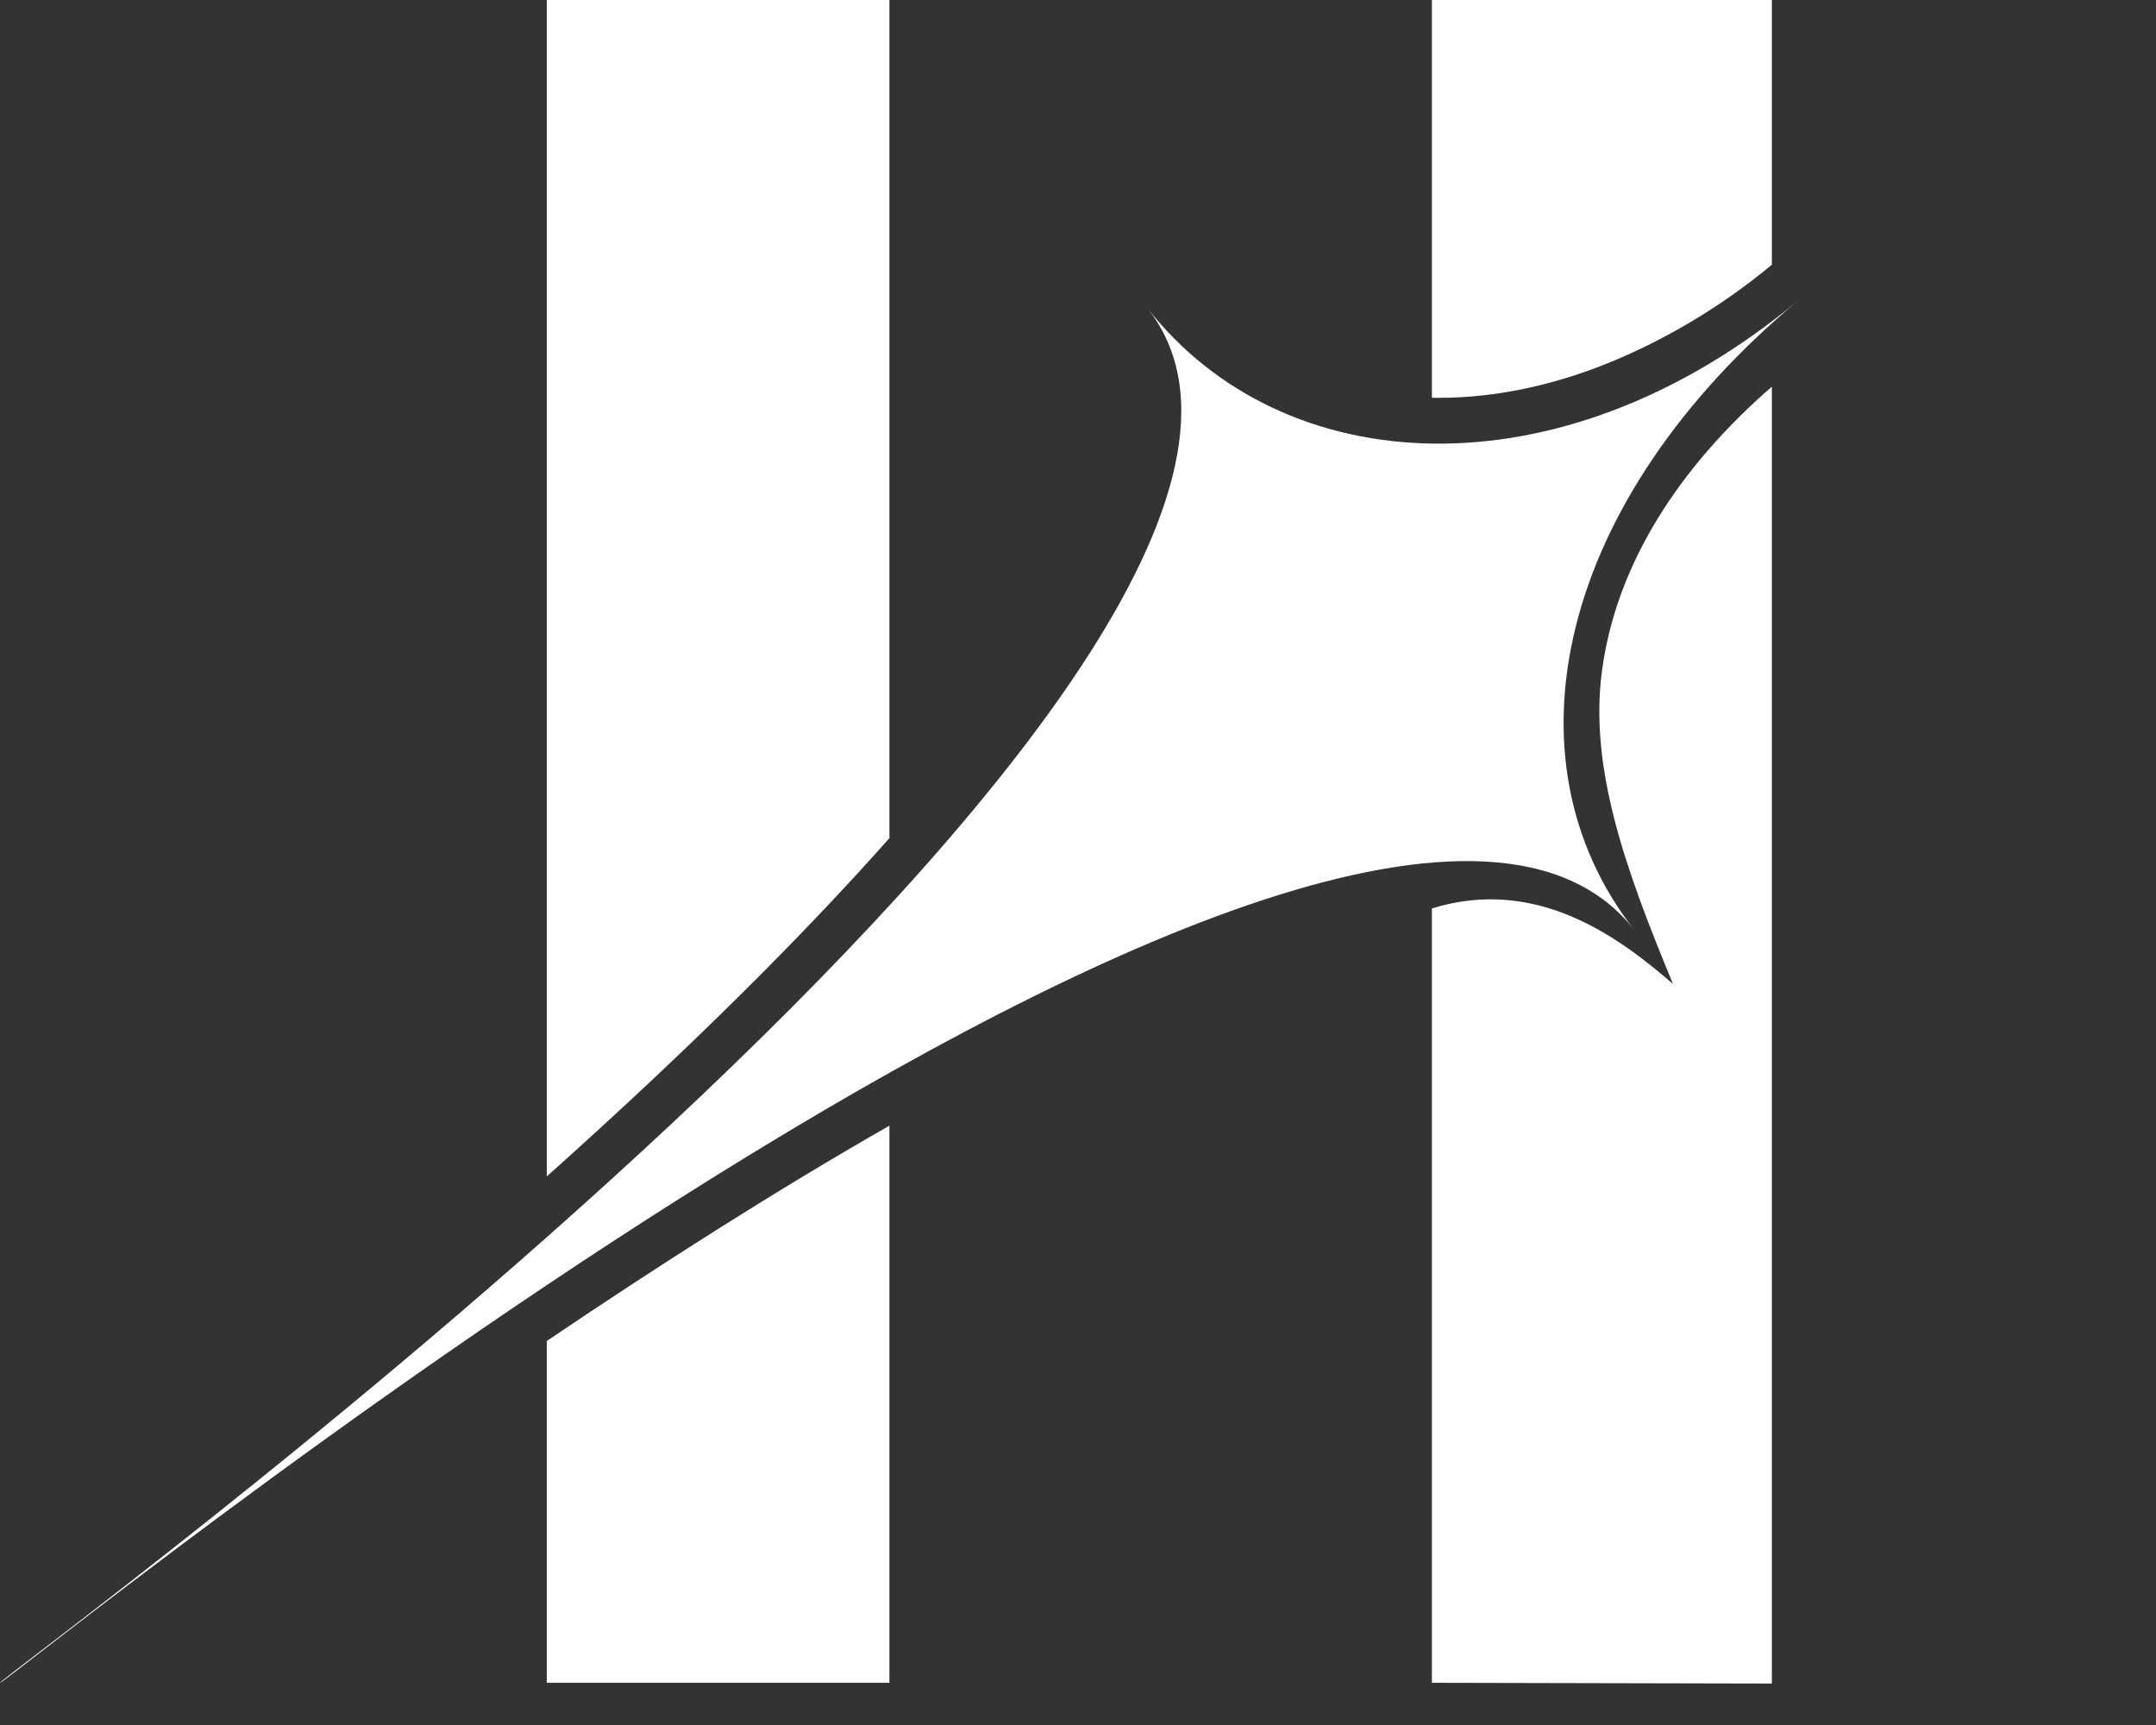 <svg width="40" height="32" viewBox="0 0 40 32" fill="none" xmlns="http://www.w3.org/2000/svg">
<rect x="0" y="0" width="40" height="32" fill="#333333" stroke="none"/>
<g clip-path="url(#clip0_832_2423)">
<path d="M16.501 0V15.548C14.945 17.302 12.88 19.379 10.145 21.823V0H16.501Z" fill="white"/>
<path d="M16.501 20.882V31.217H10.145V24.876C12.237 23.462 14.398 22.084 16.501 20.882Z" fill="white"/>
<path d="M32.873 0V4.911C31.917 5.706 30.849 6.327 29.812 6.745C28.772 7.161 27.72 7.38 26.697 7.38C26.653 7.38 26.609 7.38 26.566 7.378V0H32.873Z" fill="white"/>
<path d="M32.873 7.173V31.231L26.566 31.217V16.852C28.54 16.241 30.075 17.423 31.038 18.252C30.165 16.142 29.482 14.264 29.72 12.456C29.981 10.461 31.163 8.657 32.873 7.173Z" fill="white"/>
<path d="M0.001 31.217C0.164 31.214 25.227 10.742 30.321 17.252C27.828 14.068 28.913 9.277 33.369 5.568C28.915 9.277 23.785 8.905 21.292 5.721C26.269 12.075 -0.161 31.221 0.001 31.217Z" fill="white"/>
</g>
<defs>
<clipPath id="clip0_832_2423">
<rect width="33.369" height="31.231" fill="white"/>
</clipPath>
</defs>
</svg>

